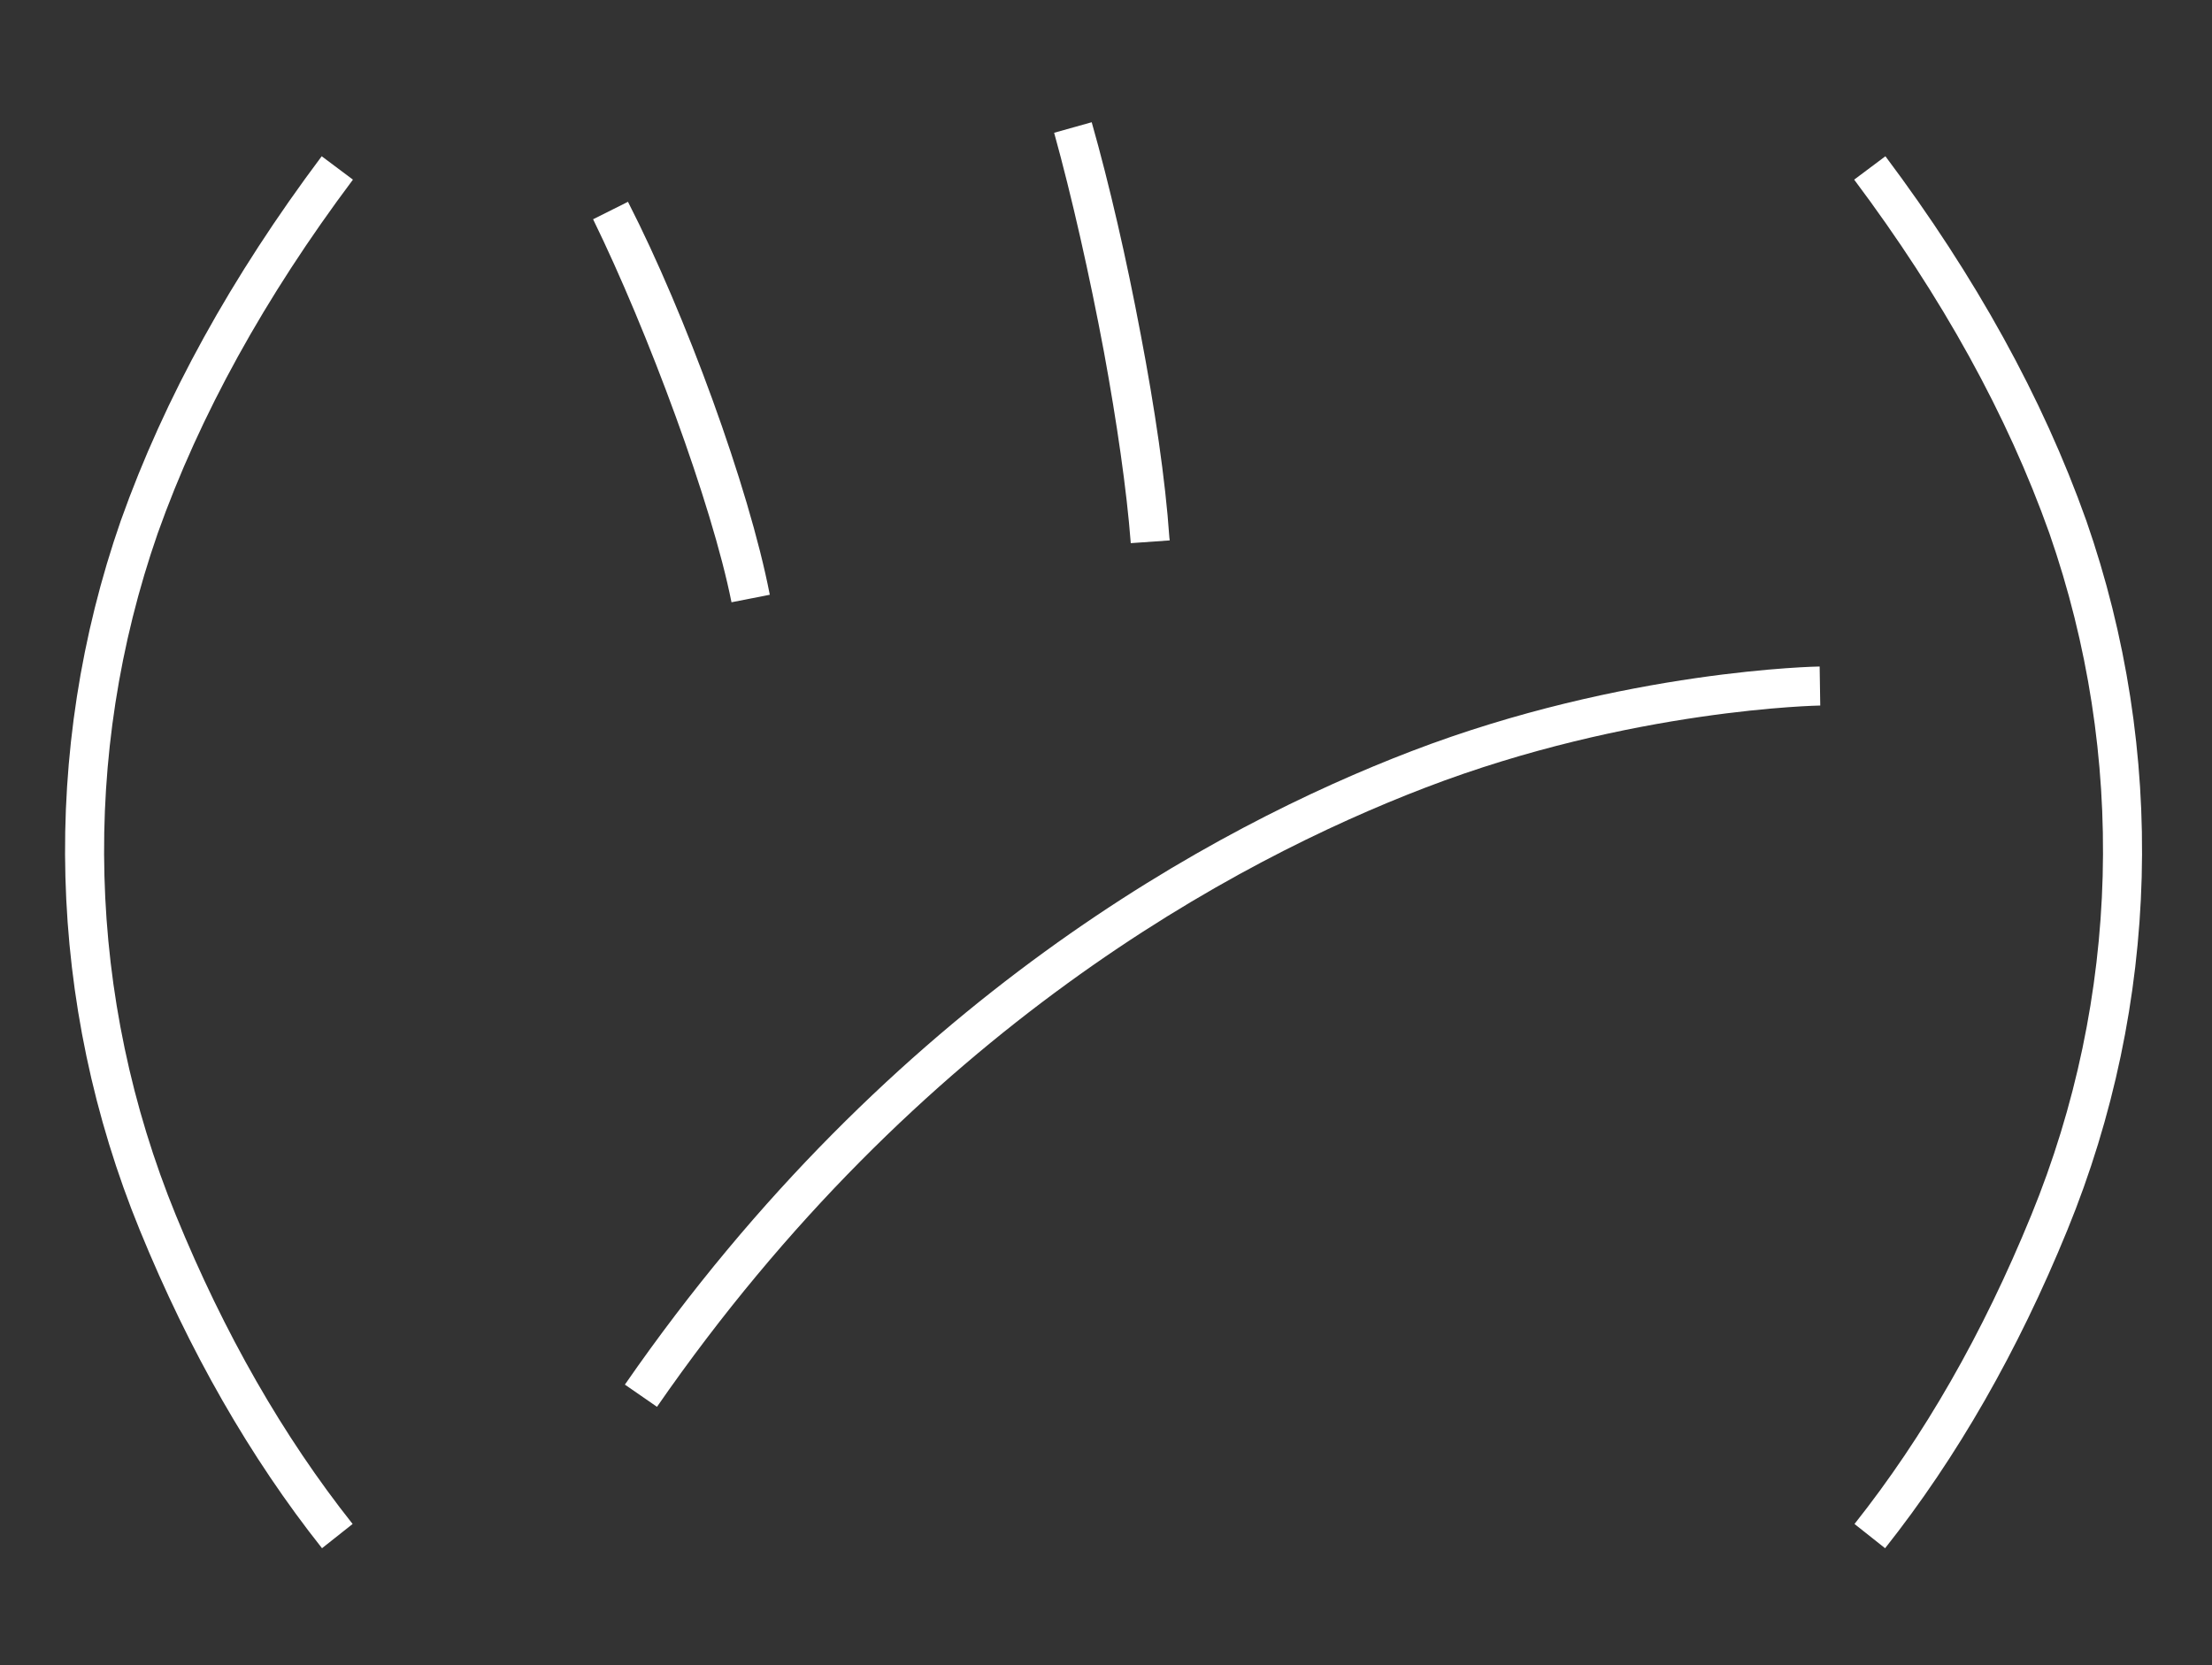 <?xml version="1.0" encoding="UTF-8" standalone="no"?>
<svg
   xmlns:dc="http://purl.org/dc/elements/1.1/"
   xmlns:cc="http://creativecommons.org/ns#"
   xmlns:rdf="http://www.w3.org/1999/02/22-rdf-syntax-ns#"
   xmlns:svg="http://www.w3.org/2000/svg"
   xmlns="http://www.w3.org/2000/svg"
   xmlns:sodipodi="http://sodipodi.sourceforge.net/DTD/sodipodi-0.dtd"
   xmlns:inkscape="http://www.inkscape.org/namespaces/inkscape"
   data-name="Layer 1"
   viewBox="0 0 340 256"
   x="0px"
   y="0px"
   version="1.1"
   sodipodi:docname="too-long.svg"
   width="340"
   height="256"
   inkscape:version="0.92.4 (unknown)">
  <rect x="0" y="0" width="340" height="256" fill="#333333" stroke="none"/>
  <path
     d="M 49.448,24.02 C 35.575,42.536 25.275,61.186 18.592,79.973 l -0.004,0.008 -0.004,0.01 C 6.21,115.501 7.244,154.312 21.491,189.113 29.097,207.726 38.427,224.033 49.496,238 l 4.703,-3.727 C 43.522,220.801 34.466,205.001 27.045,186.842 l -0.002,-0.002 C 13.353,153.397 12.358,116.108 24.244,81.982 l 0.002,-0.006 c 0.001,-0.004 0.003,-0.008 0.004,-0.012 C 30.701,63.837 40.685,45.72 54.248,27.615 Z"
     inkscape:connector-curvature="0"
     style="fill:#ffffff;fill-opacity:1" />
  <path
     d="m 167.805,18.789 -5.777,1.621 c 2.679,9.661 5.448,21.871 7.672,33.768 1.953,10.645 3.481,21.088 4.107,29.318 l 5.984,-0.422 c -6.5e-4,-0.01 -0.003,-0.023 -0.004,-0.033 h 0.002 c -0.011,-0.139 -0.042,-0.321 -0.053,-0.461 -0.601,-8.783 -2.247,-19.909 -4.41,-31.221 -10e-4,-0.005 -0.003,-0.01 -0.004,-0.016 -2.148,-11.433 -4.801,-22.988 -7.514,-32.537 -0.002,-0.005 -0.002,-0.012 -0.004,-0.018 z m -71.277,12.23 -5.365,2.686 c 8.425,17.235 18.263,43.751 21.273,58.879 l 5.889,-1.156 c -9e-4,-0.005 -0.003,-0.011 -0.004,-0.016 -2.4e-4,-0.001 -0.002,-0.003 -0.002,-0.004 C 115.099,74.782 105.281,48.151 96.615,31.207 c -0.02,-0.042 -0.042,-0.095 -0.062,-0.137 h -0.002 c -0.008,-0.015 -0.016,-0.036 -0.023,-0.051 z"
     inkscape:connector-curvature="0"
     style="fill:#ffffff;fill-opacity:1" />
  <path
     d="m 279.693,102.459 c 0,0 -29.972,0.44 -62.756,13.021 -30.093,11.541 -79.987,38.271 -120.887,97.369 l 4.934,3.414 c 40.083,-57.917 88.827,-83.955 118.102,-95.182 31.686,-12.16 60.699,-12.623 60.699,-12.623 z"
     inkscape:connector-curvature="0"
     style="fill:#ffffff;fill-opacity:1" />
  <path
     d="m 289.801,24.02 c 13.872,18.517 24.173,37.167 30.855,55.953 l 0.004,0.008 0.004,0.01 c 12.374,35.511 11.341,74.321 -2.906,109.123 -7.606,18.613 -16.937,34.919 -28.006,48.887 l -4.703,-3.727 c 10.677,-13.472 19.734,-29.272 27.154,-47.432 l 0.002,-0.002 c 13.69,-33.443 14.685,-70.732 2.799,-104.857 l -0.002,-0.006 c -0.001,-0.004 -0.002,-0.008 -0.004,-0.012 C 308.547,63.837 298.563,45.72 285,27.615 Z"
     inkscape:connector-curvature="0"
     style="fill:#ffffff;fill-opacity:1" />
</svg>
